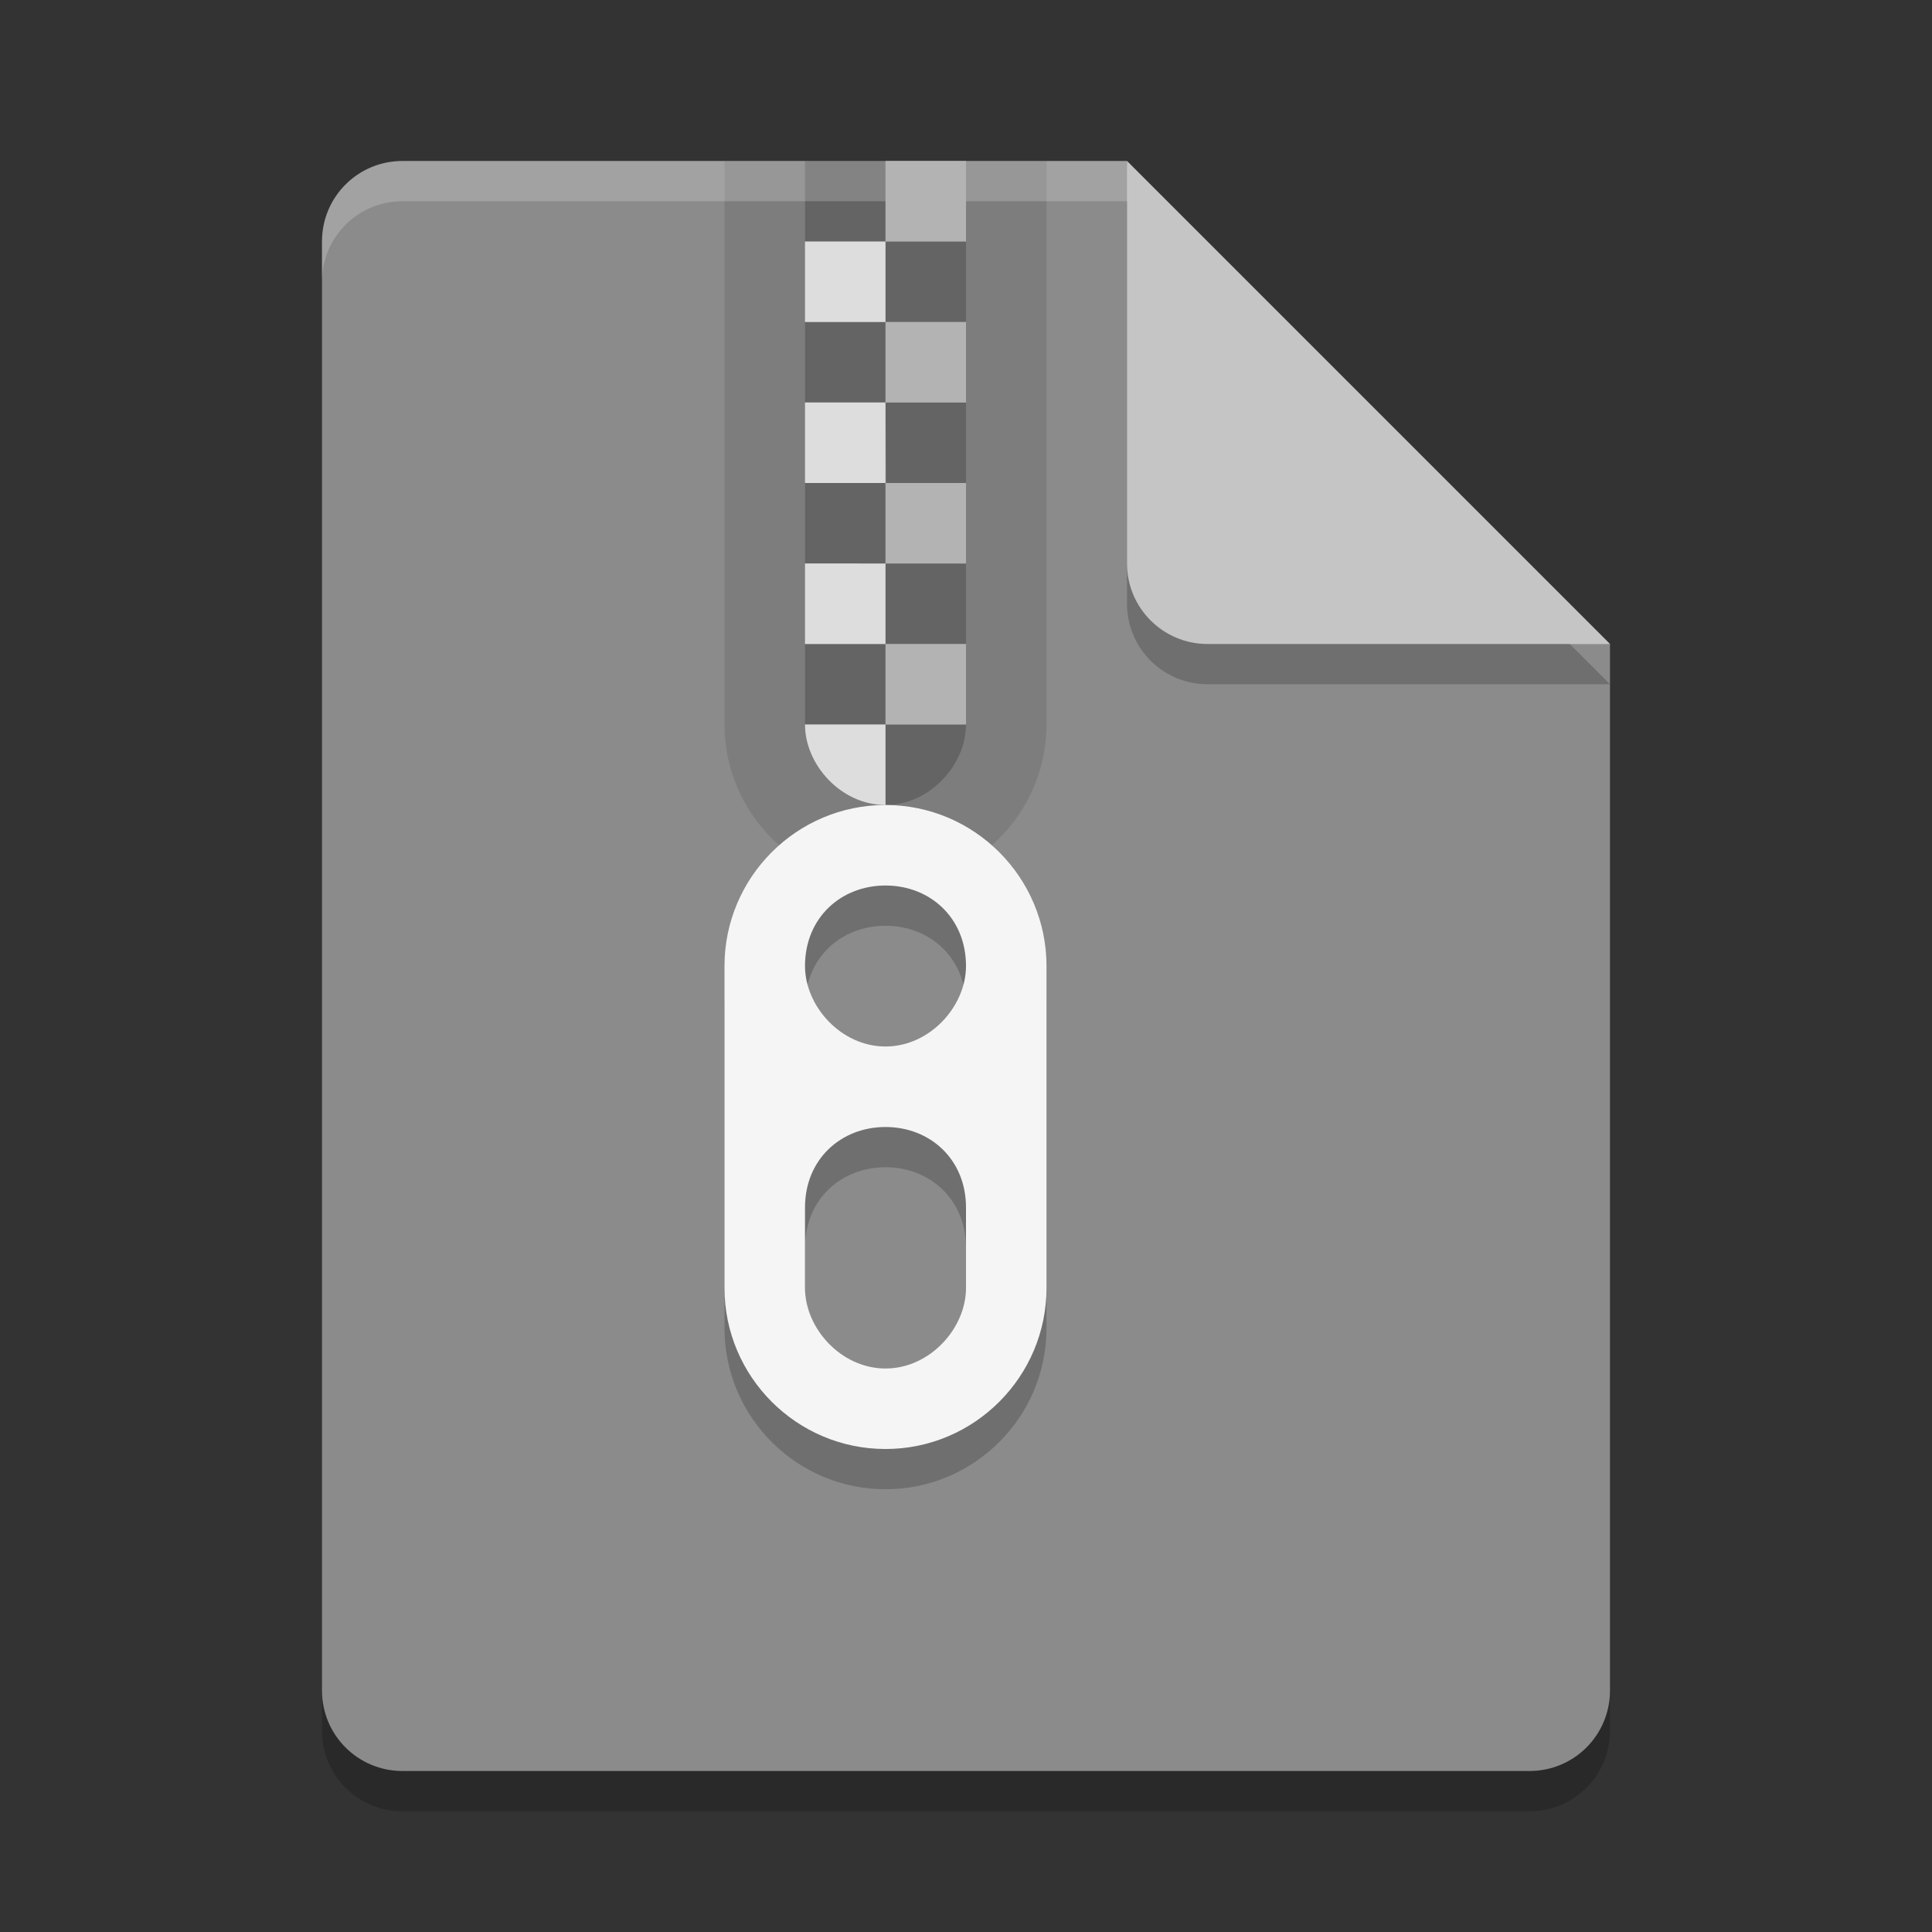 <svg xmlns="http://www.w3.org/2000/svg" width="24" height="24" version="1">
 <rect width="100%" height="100%" fill="#333333" stroke="none"/>
 <path style="opacity:0.2" d="m 5,2.5 c -0.554,0 -1,0.446 -1,1 v 18 c 0,0.554 0.446,1 1,1 h 14 c 0.554,0 1,-0.446 1,-1 V 8.5 L 14.5,8 14,2.5 Z"/>
 <path fill="#8b8b8b" d="m5 2c-0.554 0-1 0.446-1 1v18c0 0.554 0.446 1 1 1h14c0.554 0 1-0.446 1-1v-13l-5.5-0.5-0.5-5.5z"/>
 <path style="opacity:0.1" d="m 9,2 v 7 c 0,1.1 0.895,2 2,2 1.105,0 2,-0.9 2,-2 V 2 Z"/>
 <path style="opacity:0.2" d="M 10 2 L 10 3 L 11 3 L 11 2 L 10 2 z M 11 3 L 11 4 L 12 4 L 12 3 L 11 3 z M 11 4 L 10 4 L 10 5 L 11 5 L 11 4 z M 11 5 L 11.008 6.002 L 12 6 L 12 5 L 11 5 z M 10 6 L 10 7 L 11 7 L 11 6 L 10 6 z M 11 7 L 11 8 L 12 8 L 12 7 L 11 7 z M 11 8 L 10 8 L 10 9 L 11 9 L 11 8 z M 11 9 L 11 10 C 11.552 10 12 9.5 12 9 L 11 9 z"/>
 <path style="fill:#dddddd" d="m 10,5 v 1 h 1 V 5 Z m 0,2 v 1 h 1 V 7 Z m 0,2 c 0,0.5 0.448,1 1,1 V 9 Z"/>
 <path style="opacity:0.2" d="m 11,10.5 c -1.105,0 -2,0.9 -2,2 v 4 c 0,1.1 0.895,2 2,2 1.105,0 2,-0.9 2,-2 v -4 c 0,-1.1 -0.895,-2 -2,-2 z m 0,1 c 0.552,0 1,0.4 1,1 0,0.5 -0.448,1 -1,1 -0.552,0 -1,-0.5 -1,-1 0,-0.6 0.448,-1 1,-1 z m 0,3 c 0.552,0 1,0.4 1,1 v 1 c 0,0.5 -0.448,1 -1,1 -0.552,0 -1,-0.5 -1,-1 v -1 c 0,-0.6 0.448,-1 1,-1 z"/>
 <path style="fill:#b3b3b3" d="m 11,6 h 1 v 1 h -1 z m 0,2 h 1 v 1 h -1 z"/>
 <path style="fill:#f5f5f5" d="m 11,10 c -1.105,0 -2,0.9 -2,2 v 4 c 0,1.1 0.895,2 2,2 1.105,0 2,-0.9 2,-2 v -4 c 0,-1.1 -0.895,-2 -2,-2 z m 0,1 c 0.552,0 1,0.4 1,1 0,0.5 -0.448,1 -1,1 -0.552,0 -1,-0.5 -1,-1 0,-0.6 0.448,-1 1,-1 z m 0,3 c 0.552,0 1,0.4 1,1 v 1 c 0,0.5 -0.448,1 -1,1 -0.552,0 -1,-0.5 -1,-1 v -1 c 0,-0.6 0.448,-1 1,-1 z"/>
 <path fill="#fff" opacity=".2" d="m5 2c-0.554 0-1 0.446-1 1v0.5c0-0.554 0.446-1 1-1h9l5.5 5.5h0.5l-6-6z"/>
 <path style="opacity:0.2" d="m 14,2.5 v 5 c 0,0.552 0.448,1 1,1 h 5 z"/>
 <path fill="#c5c5c5" d="m14 2v5c0 0.552 0.448 1 1 1h5l-6-6z"/>
 <path style="fill:#dddddd" d="m 10,3 v 1 h 1 V 3 Z"/>
 <path style="fill:#b3b3b3" d="m 11,2 h 1 v 1 h -1 z m 0,2 h 1 v 1 h -1 z"/>
</svg>
